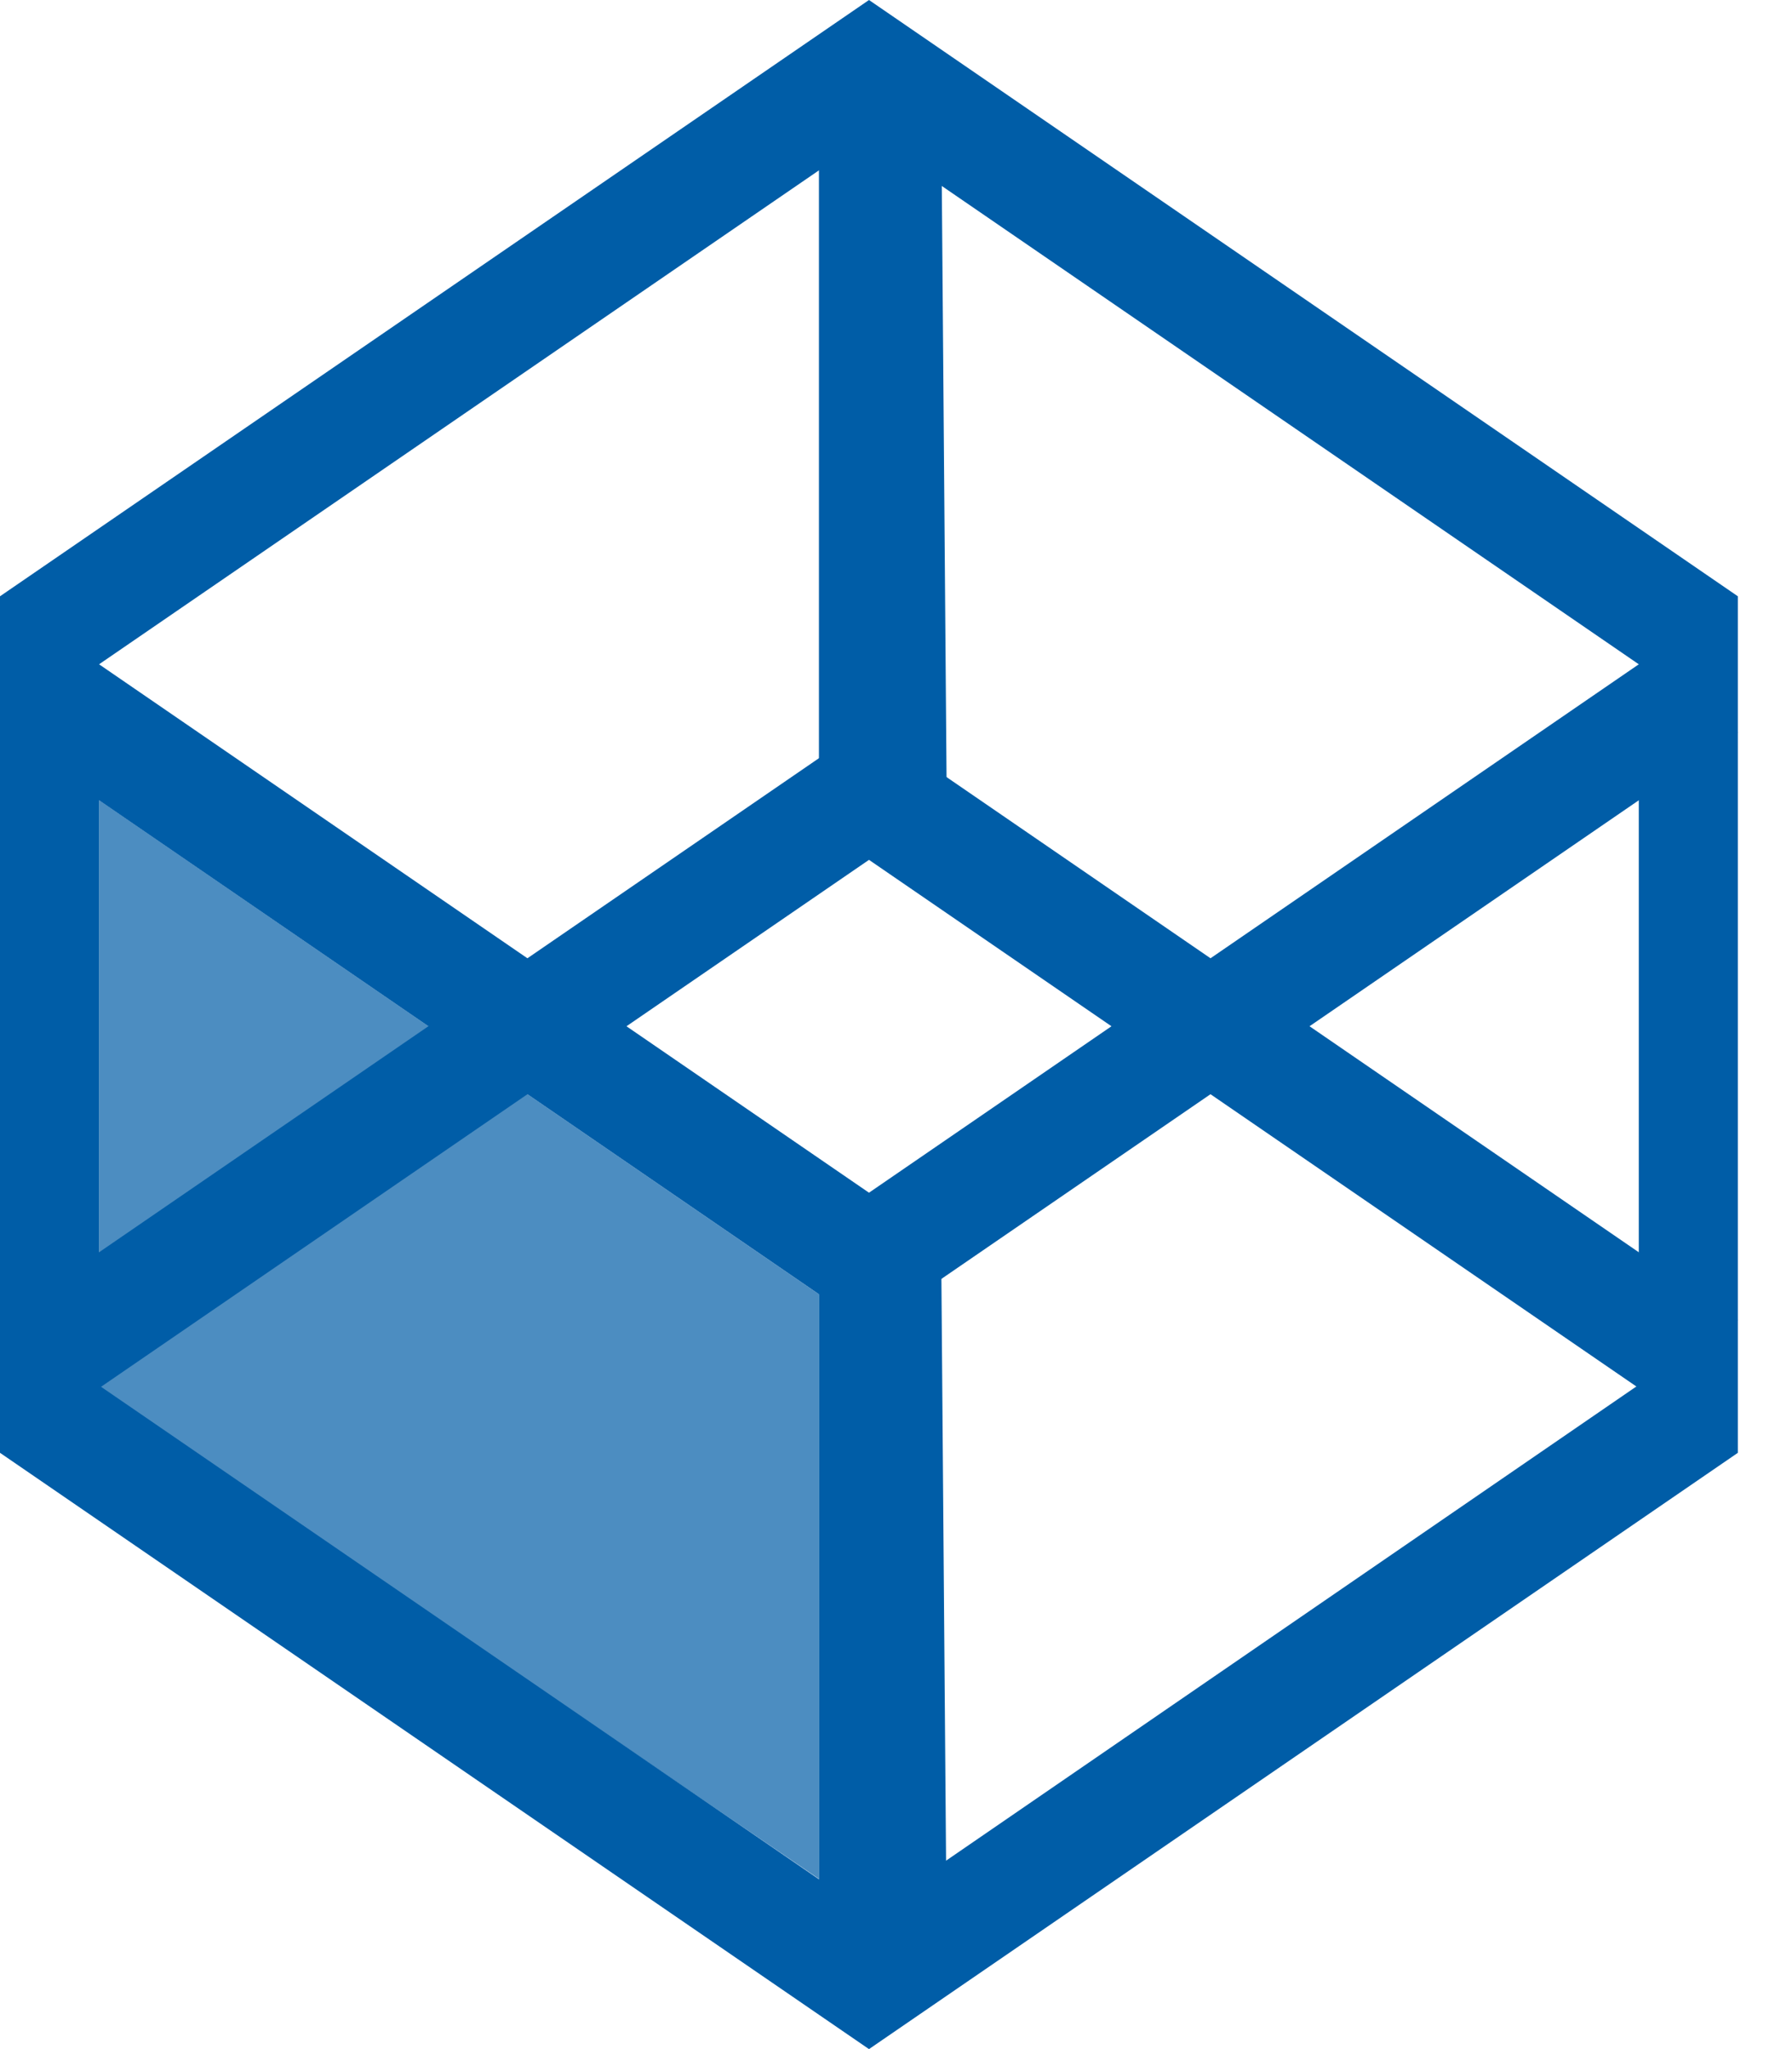<?xml version="1.0" encoding="UTF-8"?>
<svg width="14px" height="16px" viewBox="0 0 14 16" version="1.1" xmlns="http://www.w3.org/2000/svg" xmlns:xlink="http://www.w3.org/1999/xlink">
    <title>编组</title>
    <g id="页面-1" stroke="none" stroke-width="1" fill="none" fill-rule="evenodd">
        <g id="新建标签步骤3" transform="translate(-255, -919)" fill="#005DA7" fill-rule="nonzero">
            <g id="编组" transform="translate(255, 919)">
                <polygon id="路径" opacity="0.7" points="6.398 10.106 6.398 14.671 0.774 10.839 0.774 6.248"></polygon>
                <path d="M6.789,0 L0,4.656 L0,11.344 L6.789,16 L13.577,11.344 L13.577,4.656 L6.789,0 Z M12.803,10.813 L6.789,14.942 L0.774,10.818 L0.774,5.187 L6.789,1.062 L12.803,5.187 L12.803,10.813 Z M12.951,4.617 L13.27,5.434 M0.111,5.405 L0.454,4.617" id="形状"></path>
                <polygon id="路径" points="13.577 5.718 6.789 10.374 0 5.718 0.774 5.187 6.789 9.313 12.803 5.187"></polygon>
                <polygon id="路径" points="0 10.309 6.789 5.652 13.577 10.309 12.803 10.839 6.789 6.714 0.774 10.839"></polygon>
                <path d="M6.398,9.442 L6.398,15.386 L7.398,15.386 L7.352,9.646 L6.398,9.442 L6.398,9.442 Z M6.398,0.518 L6.398,6.462 L7.398,6.462 L7.352,0.722 L6.398,0.518 L6.398,0.518 Z" id="形状"></path>
            </g>
        </g>
    </g>
</svg>